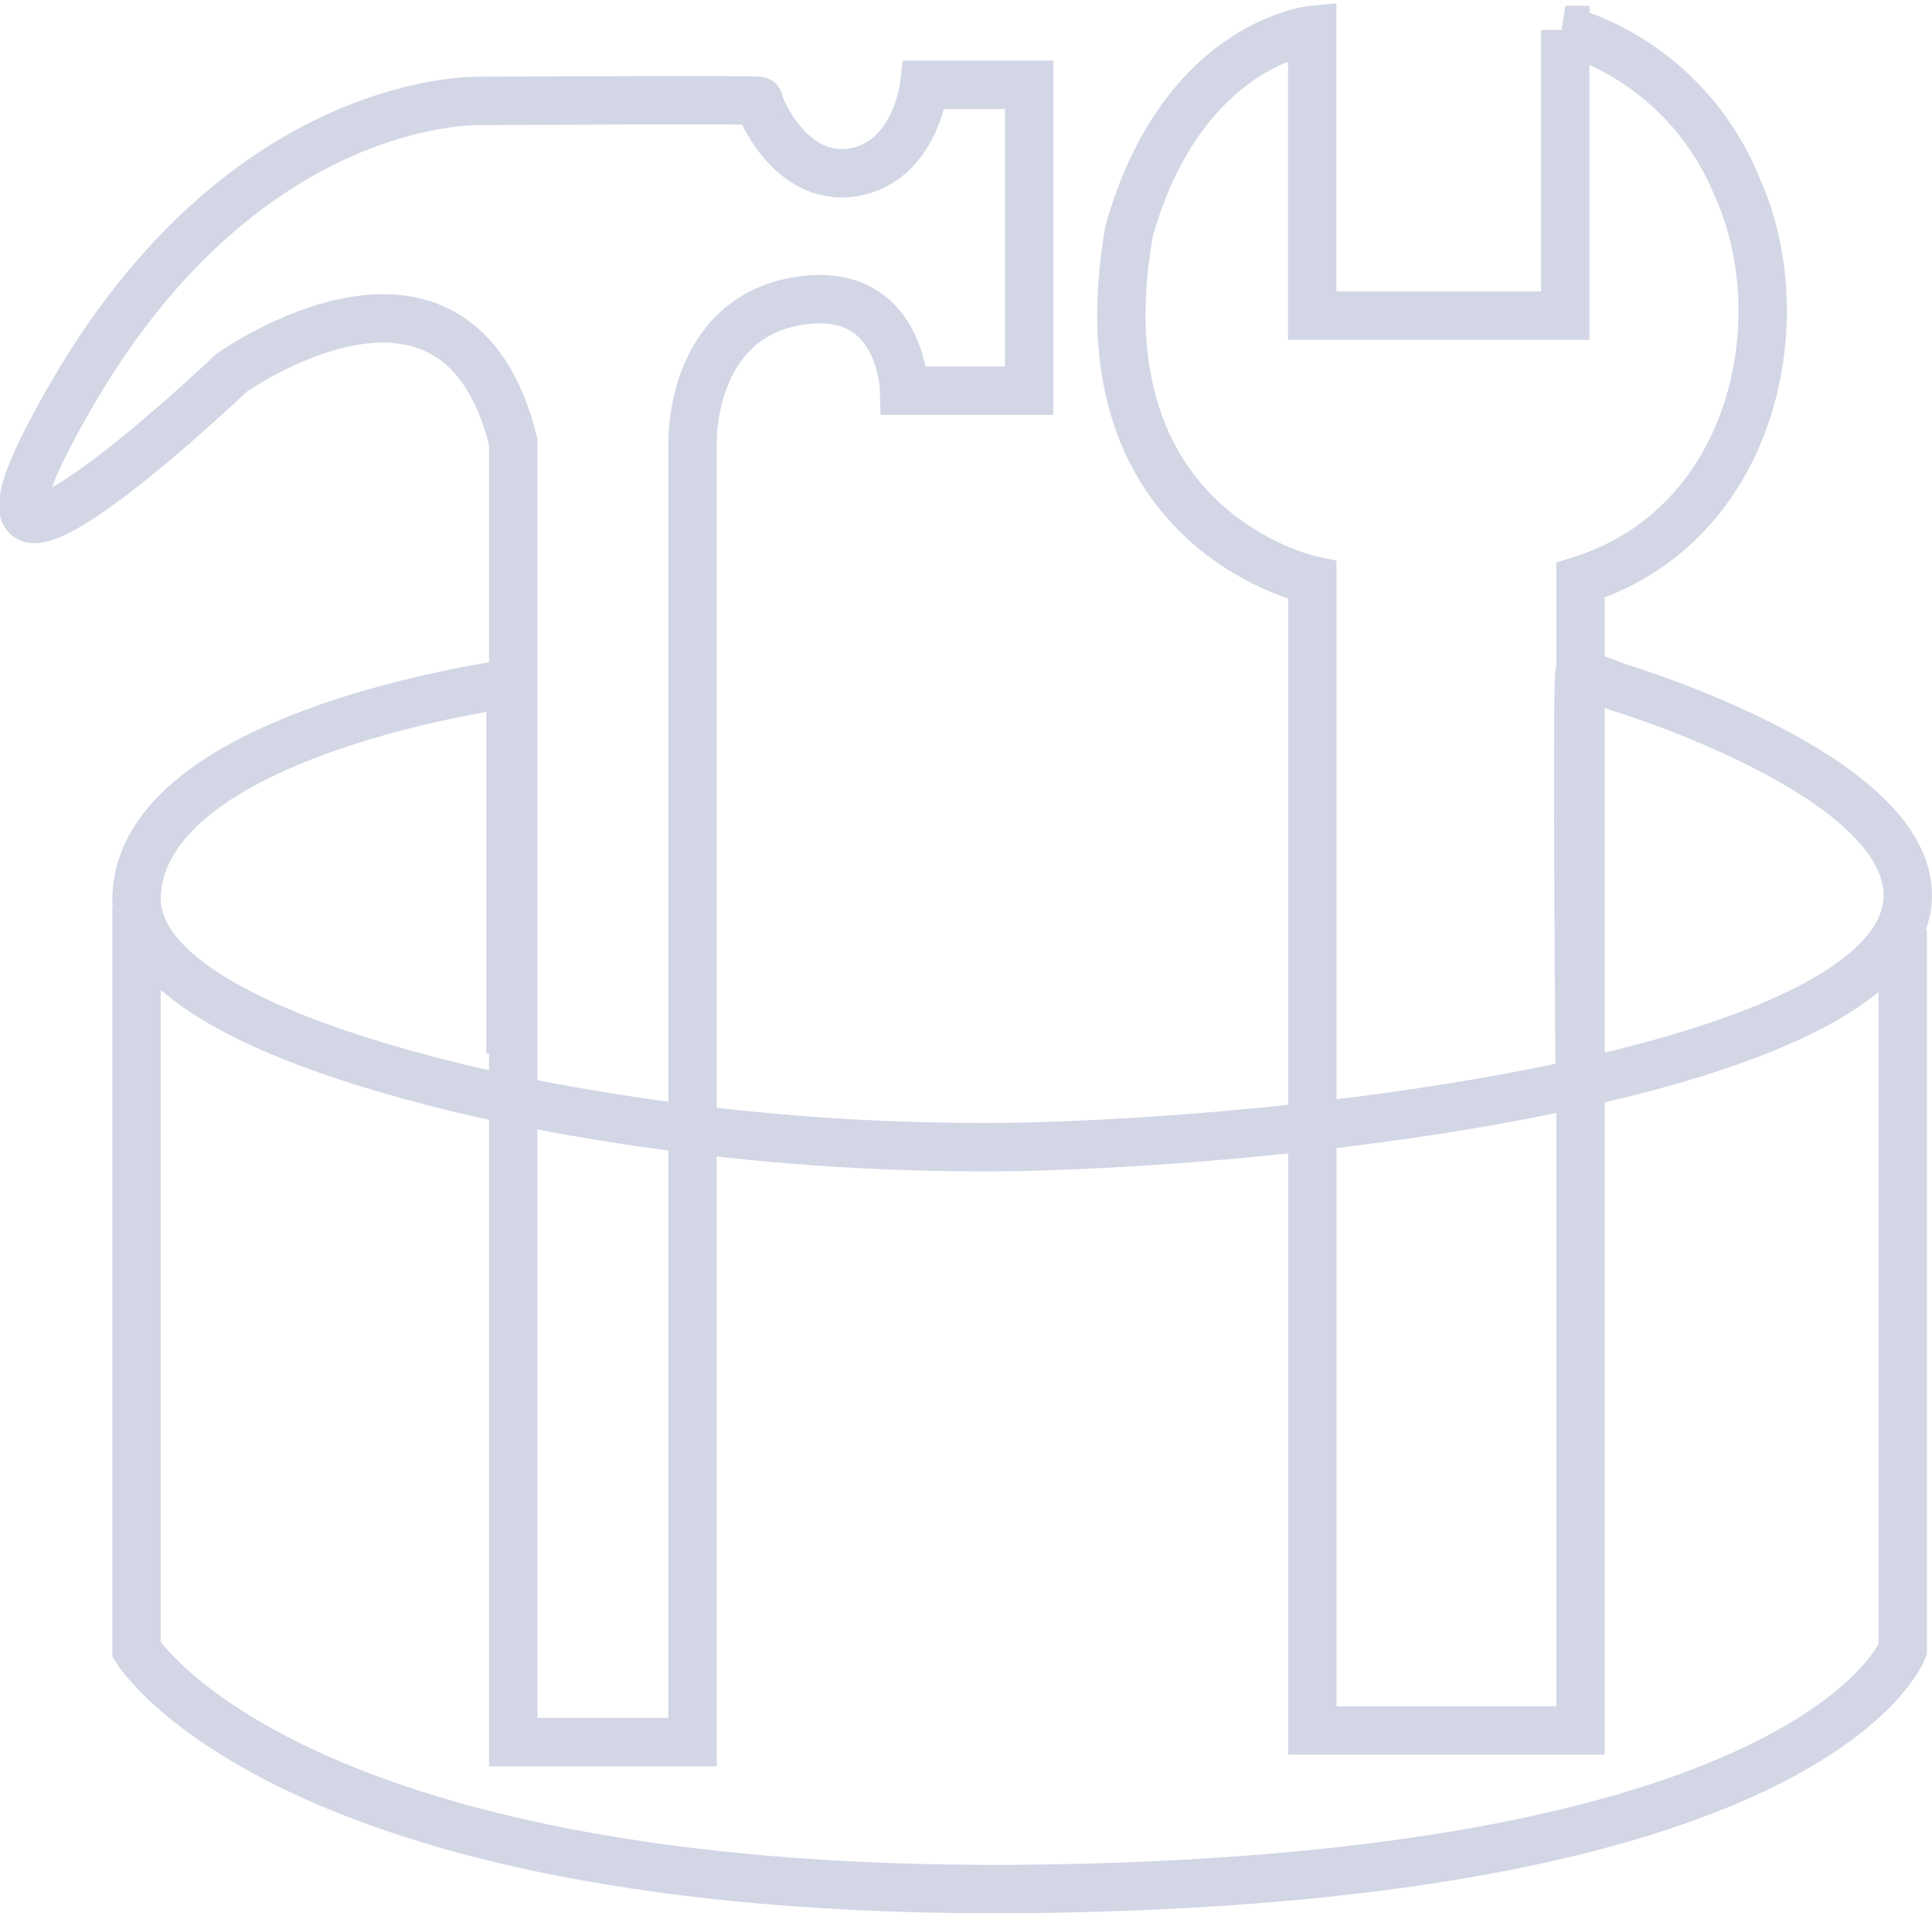 <svg xmlns="http://www.w3.org/2000/svg" width="79.881" height="79.094" viewBox="0 0 79.881 79.094"><defs><style>.a{opacity:0.3;}.b{fill:none;stroke:#6775a7;stroke-width:2px;}</style></defs><g class="a" transform="translate(-4143.996 -2375.452)"><path class="b" d="M4173.777,2452.632v-15.293s-15.139,1.993-15.458,8.745c-.164,3.511,5.89,6.281,14.3,8.208a98.072,98.072,0,0,0,22.319,2.2c14.252-.359,36.618-3.548,36.609-10.408,0-5.021-12.01-8.608-12.01-8.608s-1.519-.574-1.555-.579c-.133-.015,0,16.531,0,16.531" transform="translate(-8.673 -33.63)"/><path class="b" d="M4158.316,2460.226v30.694s6.349,10.439,37.948,9.876,35.076-9.876,35.076-9.876v-29.76" transform="translate(-8.674 -47.273)"/><path class="b" d="M3841.374,2118.483c.062-.063-11.518,0-11.518,0s-9.573-.365-16.8,11.978,6.509-.733,6.509-.733,9.308-6.628,11.652,2.848v53.753h7.413v-53.753s-.116-5.02,4.277-5.806,4.476,3.69,4.476,3.69h5.166v-12.644h-4.336s-.359,3.237-2.991,3.626S3841.311,2118.545,3841.374,2118.483Z" transform="translate(334 261.141)"/><path class="b" d="M3925.988,2115.691v11.81h10.462v-11.81a11.139,11.139,0,0,1,7.1,6.477c2.49,5.469.712,14.013-6.468,16.271,0,.206,0,47.549,0,47.549h-11.091v-47.549s-9.779-2.027-7.568-14.455C3920.631,2116.219,3925.988,2115.691,3925.988,2115.691Z" transform="translate(272.263 261)"/></g></svg>